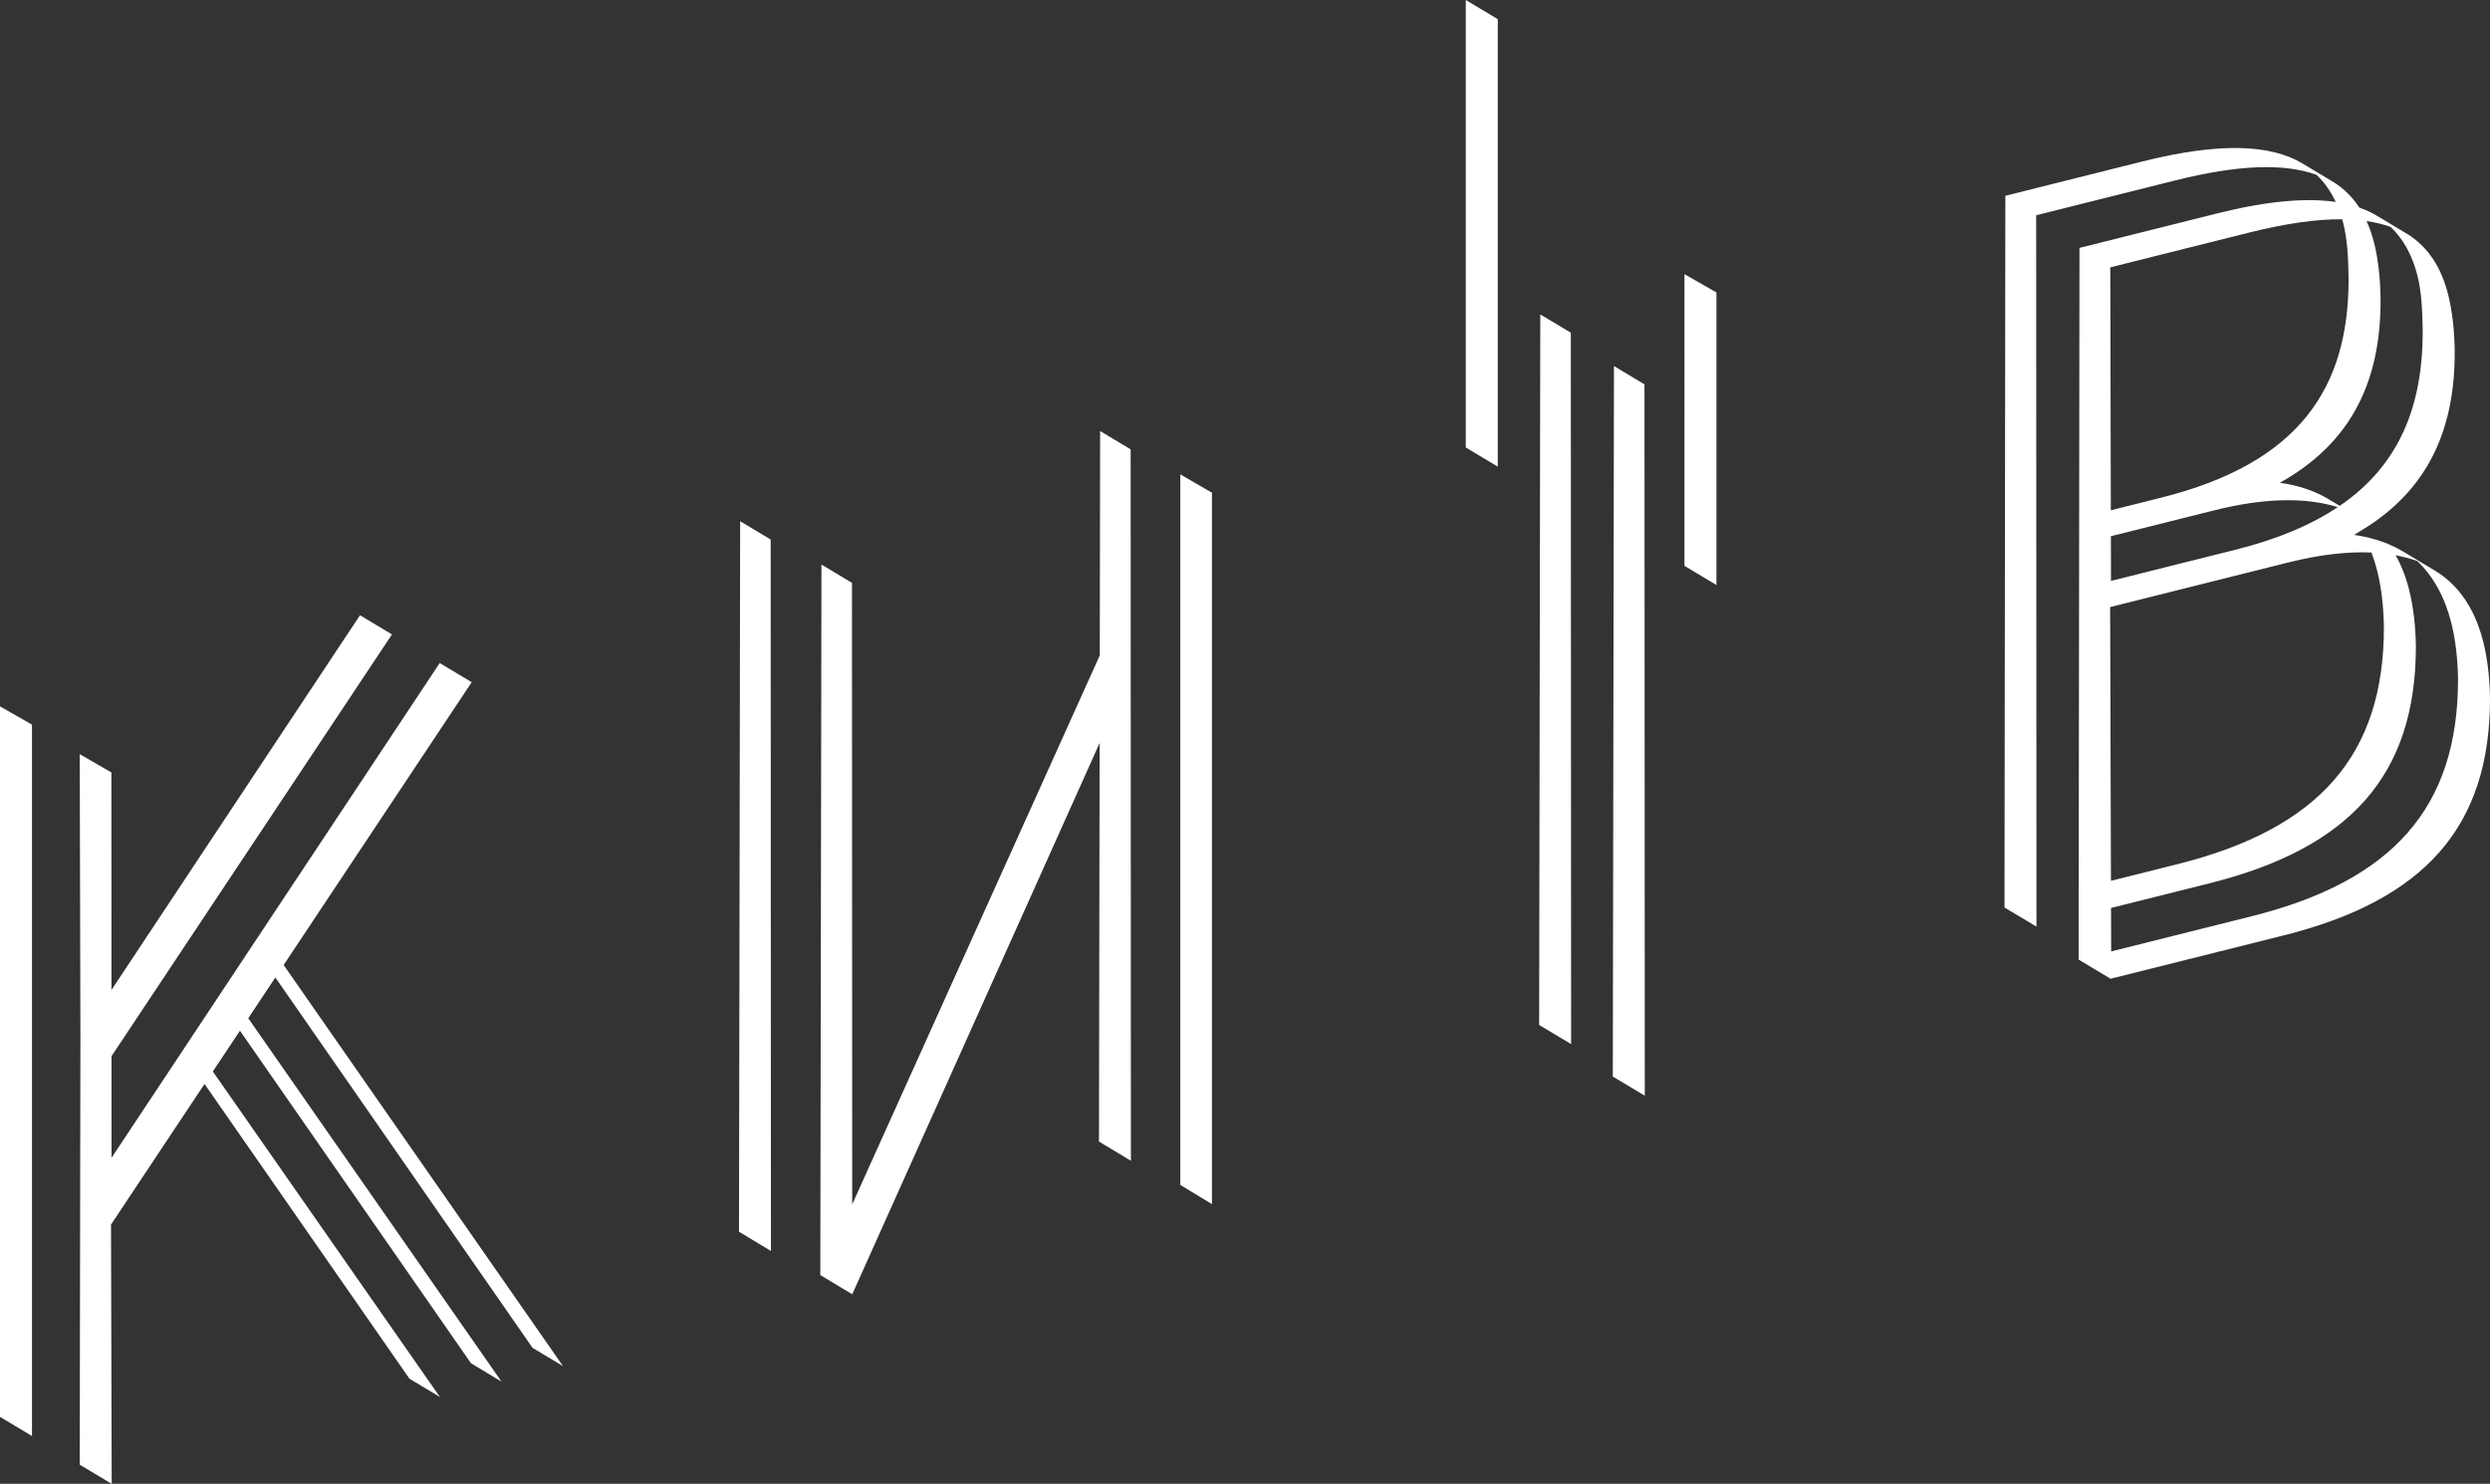 <?xml version="1.0" encoding="iso-8859-1"?>
<!-- Generator: Adobe Illustrator 21.0.1, SVG Export Plug-In . SVG Version: 6.00 Build 0)  -->
<svg version="1.1" id="&#x421;&#x43B;&#x43E;&#x439;_1"
	 xmlns="http://www.w3.org/2000/svg" xmlns:xlink="http://www.w3.org/1999/xlink" x="0px" y="0px" viewBox="0 0 549.344 327.37"
	 style="enable-background:new 0 0 549.344 327.37;" xml:space="preserve">
<rect x="0" y="0" width="549.344" height="327.37" fill="#333333" stroke="none"/>
<g>
	<path fill="white" d="M323.382,0l7.054,4.227v98.725l-7.054-4.228V0z M371.629,124.841l7.054,4.229V64.524l-7.054-4.036V124.841z
		 M549.344,154.094c0.012,28.338-14.47,44.501-45.498,52.273l-38.208,9.57l-7.054-4.228l0.011-9.599l7.141-1.789l0.028,9.589
		l31.028-7.771c31.028-7.771,45.51-23.934,45.497-52.273c-0.066-4.616-0.581-8.848-1.48-12.437
		c-1.413-5.641-3.915-10.193-7.507-13.653c-1.494-0.533-3.084-0.953-4.767-1.269l0,0c-0.654-0.122-1.336-0.214-2.02-0.302
		c0.684,0.089,1.366,0.18,2.021,0.303c1.267,2.259,2.263,4.809,2.976,7.654c0.899,3.59,1.413,7.821,1.48,12.438
		c0.012,28.337-14.471,44.5-45.498,52.272l-21.757,5.449v0l-7.141,1.789l0.008-5.997l0,0l0.091-76.054l0,0l0.007-5.726l0,0
		l0.071-59.64l30.258-7.579c11.026-2.762,19.644-3.524,26.273-2.559c0,0,0,0,0,0.001c0.826,0.12,1.614,0.272,2.379,0.446
		c-0.764-0.174-1.553-0.326-2.379-0.447c-1.109-2.366-2.55-4.428-4.284-6.003c-7.182-2.562-17.184-2.237-31.287,1.295l-30.515,7.643
		l0.068,156.95l-7.053-4.227l0.187-157.016l30.258-7.578c16.924-4.239,28.208-3.795,35.263,0.433l7.054,4.229
		c2.265,1.466,4.085,3.314,5.525,5.527c-0.693-0.244-1.423-0.457-2.177-0.648c0.754,0.191,1.483,0.404,2.177,0.649l0,0
		c1.369,0.481,2.633,1.055,3.774,1.739l7.055,4.228c4.553,2.948,7.312,7.435,8.789,13.333c0.835,3.333,1.35,7.564,1.416,12.18
		c0.126,16.55-5.275,29.604-18.67,38.531c-0.683-0.534-1.394-1.037-2.15-1.491l-2.891-1.732l2.891,1.733
		c0.756,0.454,1.467,0.957,2.15,1.491c-0.666,0.443-1.358,0.873-2.063,1.296c0,0,0,0,0,0c-0.499,0.298-0.979,0.606-1.497,0.894
		c0.776,0.106,1.523,0.242,2.256,0.395c0,0,0,0,0,0c1.945,0.401,3.735,0.957,5.363,1.642c0.452,0.616,0.874,1.263,1.276,1.933
		c-0.401-0.67-0.823-1.318-1.276-1.934c1.103,0.464,2.139,0.98,3.09,1.55l7.055,4.229c5.451,3.267,8.98,8.651,10.778,15.831
		C548.763,145.247,549.278,149.477,549.344,154.094z M515.758,111.888C515.758,111.888,515.758,111.888,515.758,111.888
		c-7.011-2.171-15.942-2.129-27.338,0.726l-22.713,5.688l-0.01-4.036l0.009,4.036l0.001,0l0.022,9.862l27.438-6.872
		C502.433,118.971,509.875,115.819,515.758,111.888c0.402,0.124,0.801,0.253,1.191,0.392c0.69,0.664,1.333,1.376,1.94,2.123
		c-0.607-0.747-1.25-1.458-1.939-2.123C516.56,112.141,516.161,112.012,515.758,111.888z M522.111,48.774
		c0.673,1.493,1.237,3.098,1.674,4.839c0.835,3.333,1.349,7.564,1.415,12.181c0.136,17.951-6.205,31.803-22.229,40.721
		c4.232,0.575,7.822,1.857,10.708,3.586l2.51,1.505c-0.058,0.039-0.118,0.077-0.177,0.116c0.06-0.038,0.12-0.077,0.177-0.116l0,0
		c13.177-9.003,18.317-22.025,18.31-38.546c-0.067-4.617-0.261-8.656-1.16-12.245c-1.092-4.359-3.145-8.206-5.967-10.769
		C525.767,49.475,524.012,49.055,522.111,48.774z M465.57,58.985l0.123,53.597l11.12-2.786
		c30.515-7.643,41.342-24.252,41.332-48.231c-0.066-4.616-0.26-8.655-1.159-12.245c-0.08-0.319-0.176-0.629-0.266-0.943c0,0,0,0,0,0
		c-0.015-0.054-0.036-0.104-0.051-0.157c0.016,0.053,0.036,0.104,0.051,0.157c-5.669-0.046-12.459,0.917-20.635,2.964L465.57,58.985
		z M525.937,138.37c-0.066-4.616-0.581-8.848-1.48-12.437c-0.354-1.413-0.776-2.755-1.266-4.03
		c-5.287-0.242-11.38,0.443-18.419,2.206l-39.233,9.826l0.179,60.395l-3.559,0.892l3.559-0.891l0.006,1.872l-0.005-1.872
		l14.72-3.688C511.467,182.871,525.95,166.708,525.937,138.37z M356.072,80.759l-0.252,156.758l7.054,4.229l-0.069-156.951
		L356.072,80.759z M339.817,69.368l-0.252,156.757l7.054,4.229l-0.069-156.95L339.817,69.368z M104.067,150.51l-7.055-4.229
		L24.611,255.434l-0.01-22.414l0,0l-0.006-14.621l-6.855,10.334l-0.023,14.641l0,0l-0.128,79.767l7.054,4.229l-0.153-57.19
		l20.634-31.03l45.207,65.026l6.729,4.044l-50.102-71.827l5.979-8.991l50.975,73.373l6.729,4.043L54.767,224.65l5.982-8.995
		l56.743,81.72l6.729,4.042l-61.643-88.513L104.067,150.51z M24.595,218.399l-0.021-47.979l-6.985-4.036l0.151,62.349
		L24.595,218.399z M0,312.6l7.055,4.227v-156.95L0,155.841V312.6z M86.478,139.967l-7.055-4.229L24.595,218.4l0.006,14.621
		L86.478,139.967z M260.396,261.418l6.985,4.245V108.696l-6.985-4.036V261.418z M163.291,114.99l-0.252,156.758l7.045,4.246
		l-0.059-156.968L163.291,114.99z M249.443,99.135l-6.733-4.036l-0.08,49.512l6.824-15.132L249.443,99.135z M244.922,158.747
		l4.538-10.116l-0.007-19.153l-6.824,15.132l-0.031,19.315l0,0l0.031-19.315l-54.615,121.095l-0.052-137.119l-6.733-4.036
		l-0.252,156.759l7.045,4.245v0l0,0l54.576-121.627l-0.141,87.929l7.044,4.245l-0.04-107.47L244.922,158.747z"/>
</g>
</svg>
